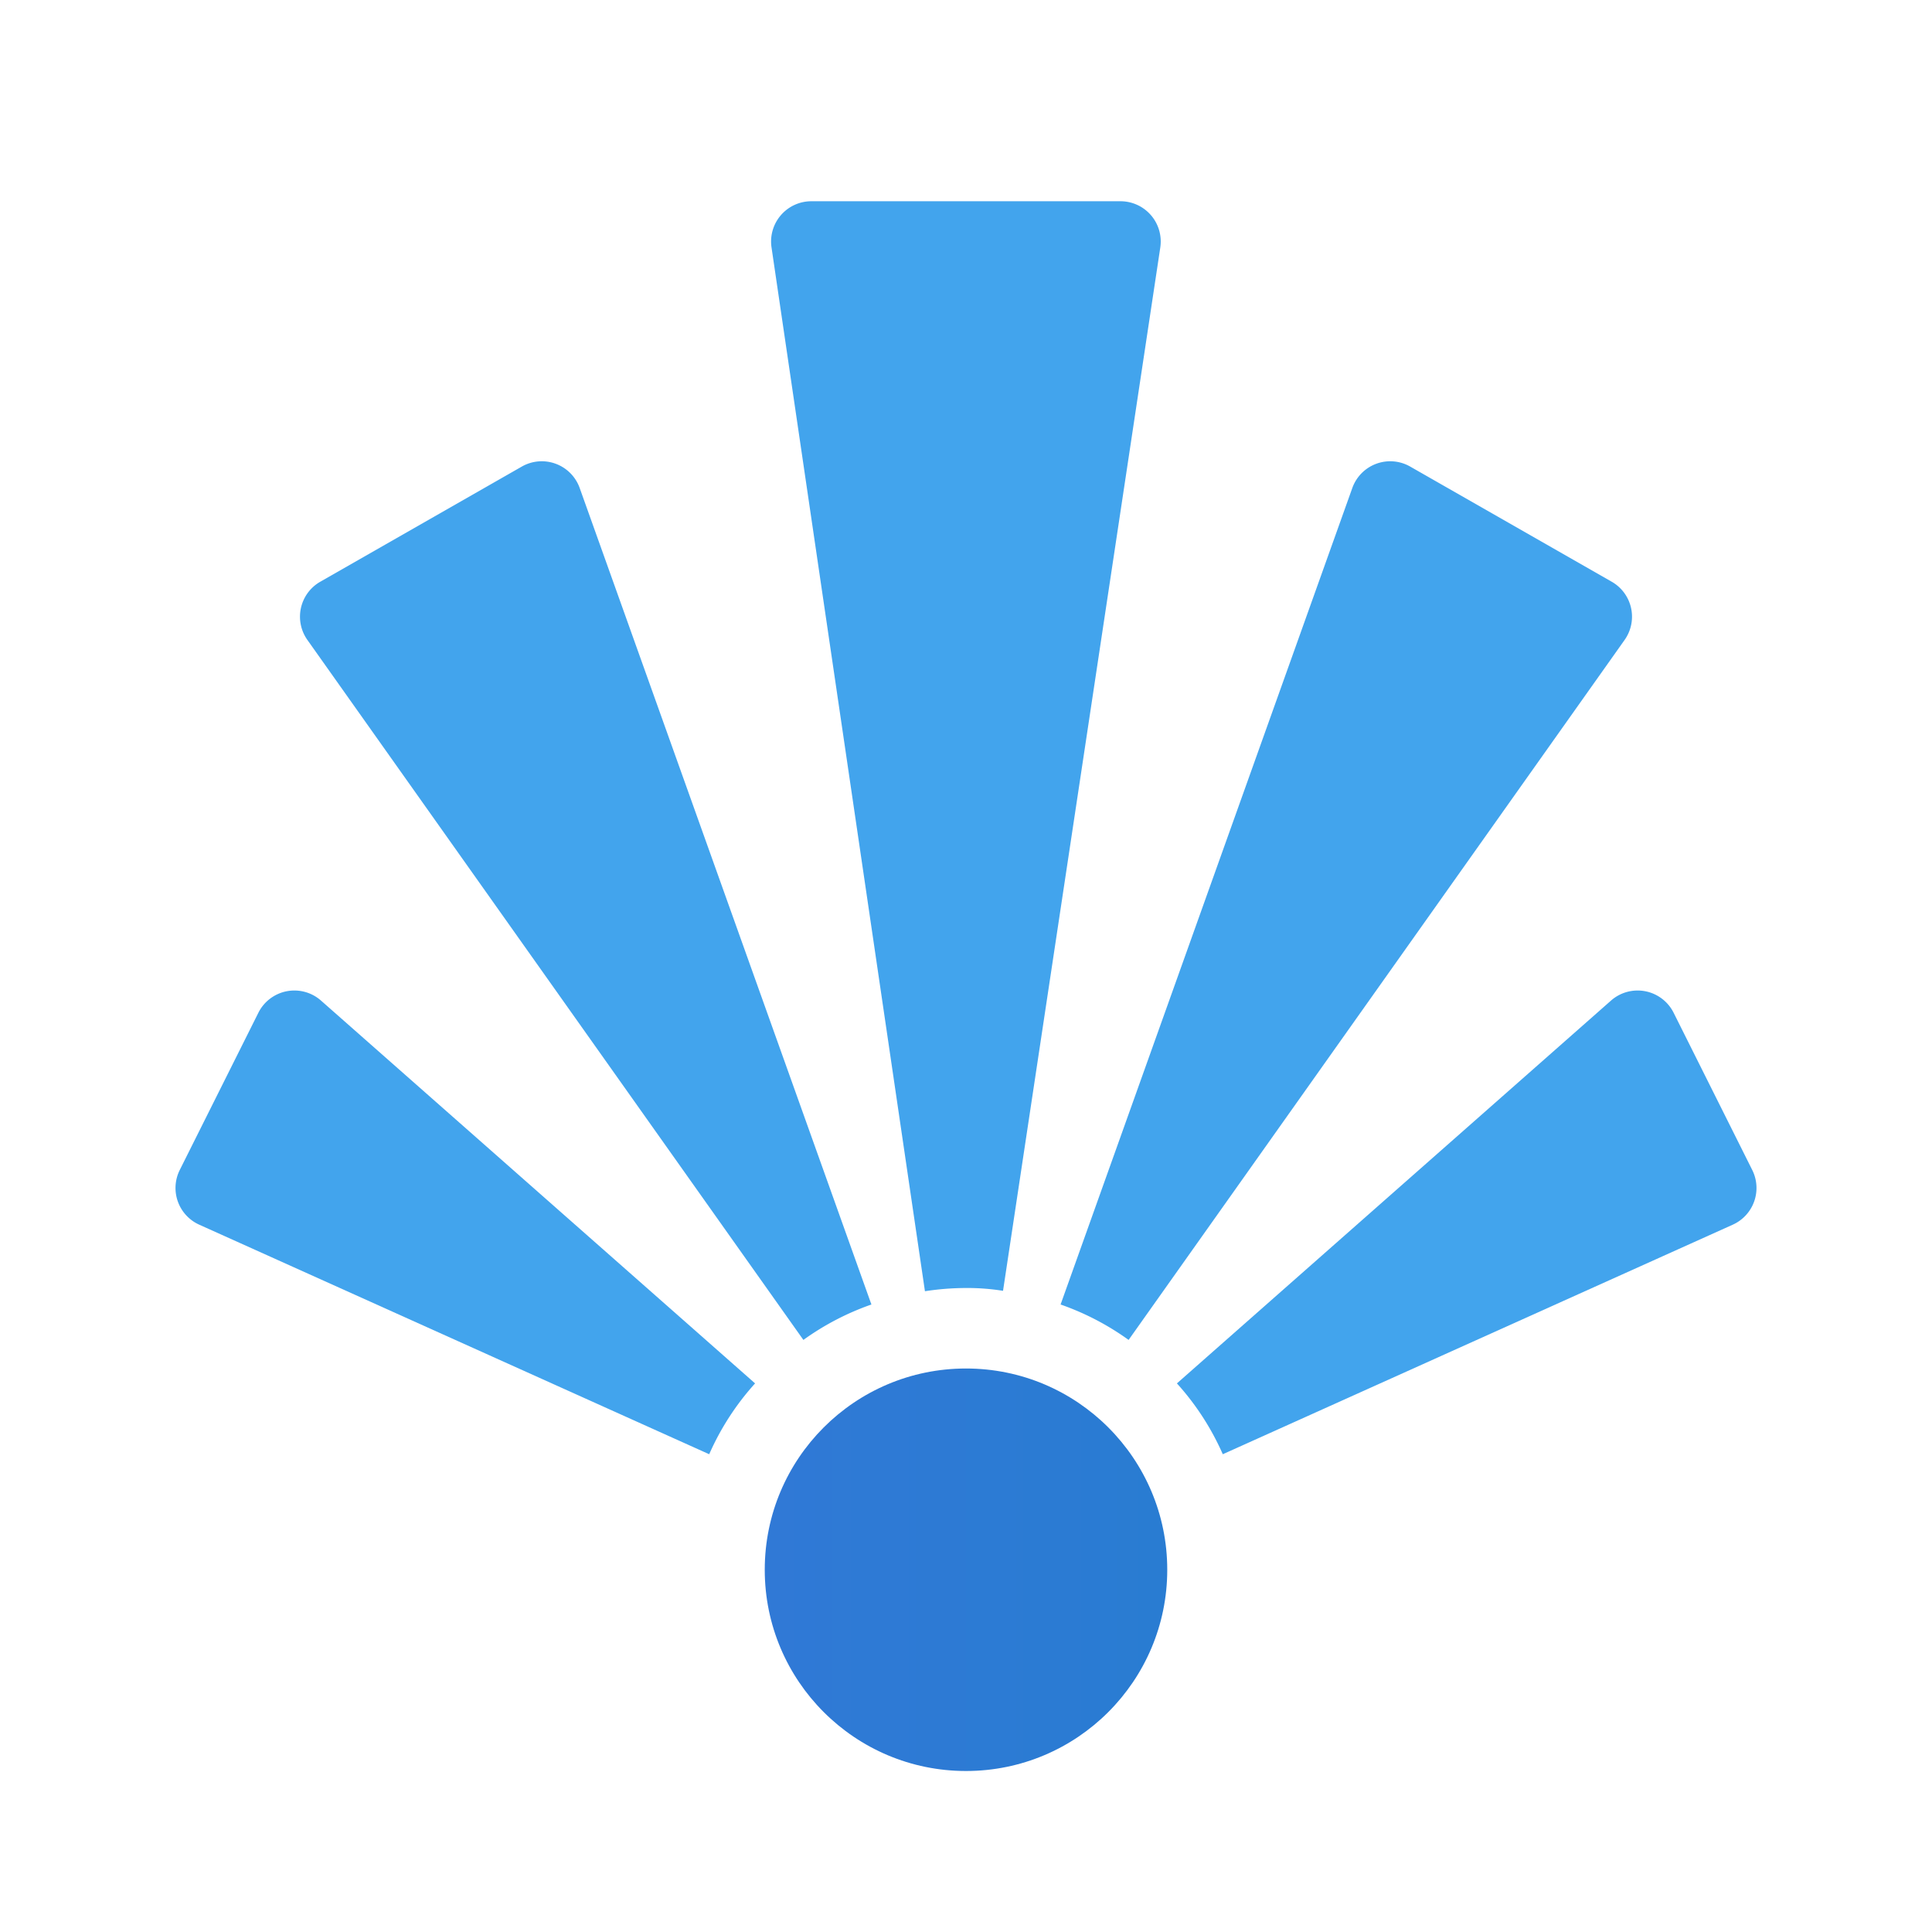 <svg xmlns="http://www.w3.org/2000/svg" data-name="Слой 1" viewBox="0 0 48 48"><defs><linearGradient id="xc7bYcuysE0TvKLwNeZhAa" x1="19" x2="29" y1="39" y2="39" data-name="Безымянный градиент 69" gradientUnits="userSpaceOnUse"><stop offset="0" stop-color="#3079d6"/><stop offset="1" stop-color="#297cd2"/></linearGradient></defs><circle cx="24" cy="39" r="5" fill="url(#xc7bYcuysE0TvKLwNeZhAa)"/><path fill="#42a4ed" d="M27.838,5a1,1,0,0,1,.989,1.149L24.92,32.07A5.61,5.61,0,0,0,24,32a6.798,6.798,0,0,0-1.02.08L19.168,6.145A1,1,0,0,1,20.158,5Z"/><path fill="#42a4ed" d="M21.65,32.41a6.63,6.63,0,0,0-1.69.88L7.637,15.899a1,1,0,0,1,.32-1.446l5.007-2.861a1,1,0,0,1,1.438.532Z"/><path fill="#42a4ed" d="M18.76,34.37a6.565,6.565,0,0,0-1.14,1.76L4.95,30.427a1,1,0,0,1-.484-1.359l1.953-3.906a1,1,0,0,1,1.556-.303Z"/><path fill="#42a4ed" d="M40.363,15.899,28.04,33.29a6.63,6.63,0,0,0-1.69-.88l7.248-20.286a1,1,0,0,1,1.438-.532l5.007,2.861A1,1,0,0,1,40.363,15.899Z"/><path fill="#42a4ed" d="M43.05,30.427,30.38,36.13a6.565,6.565,0,0,0-1.14-1.76l10.785-9.511a1,1,0,0,1,1.556.303l1.953,3.906A1,1,0,0,1,43.05,30.427Z"/></svg>
